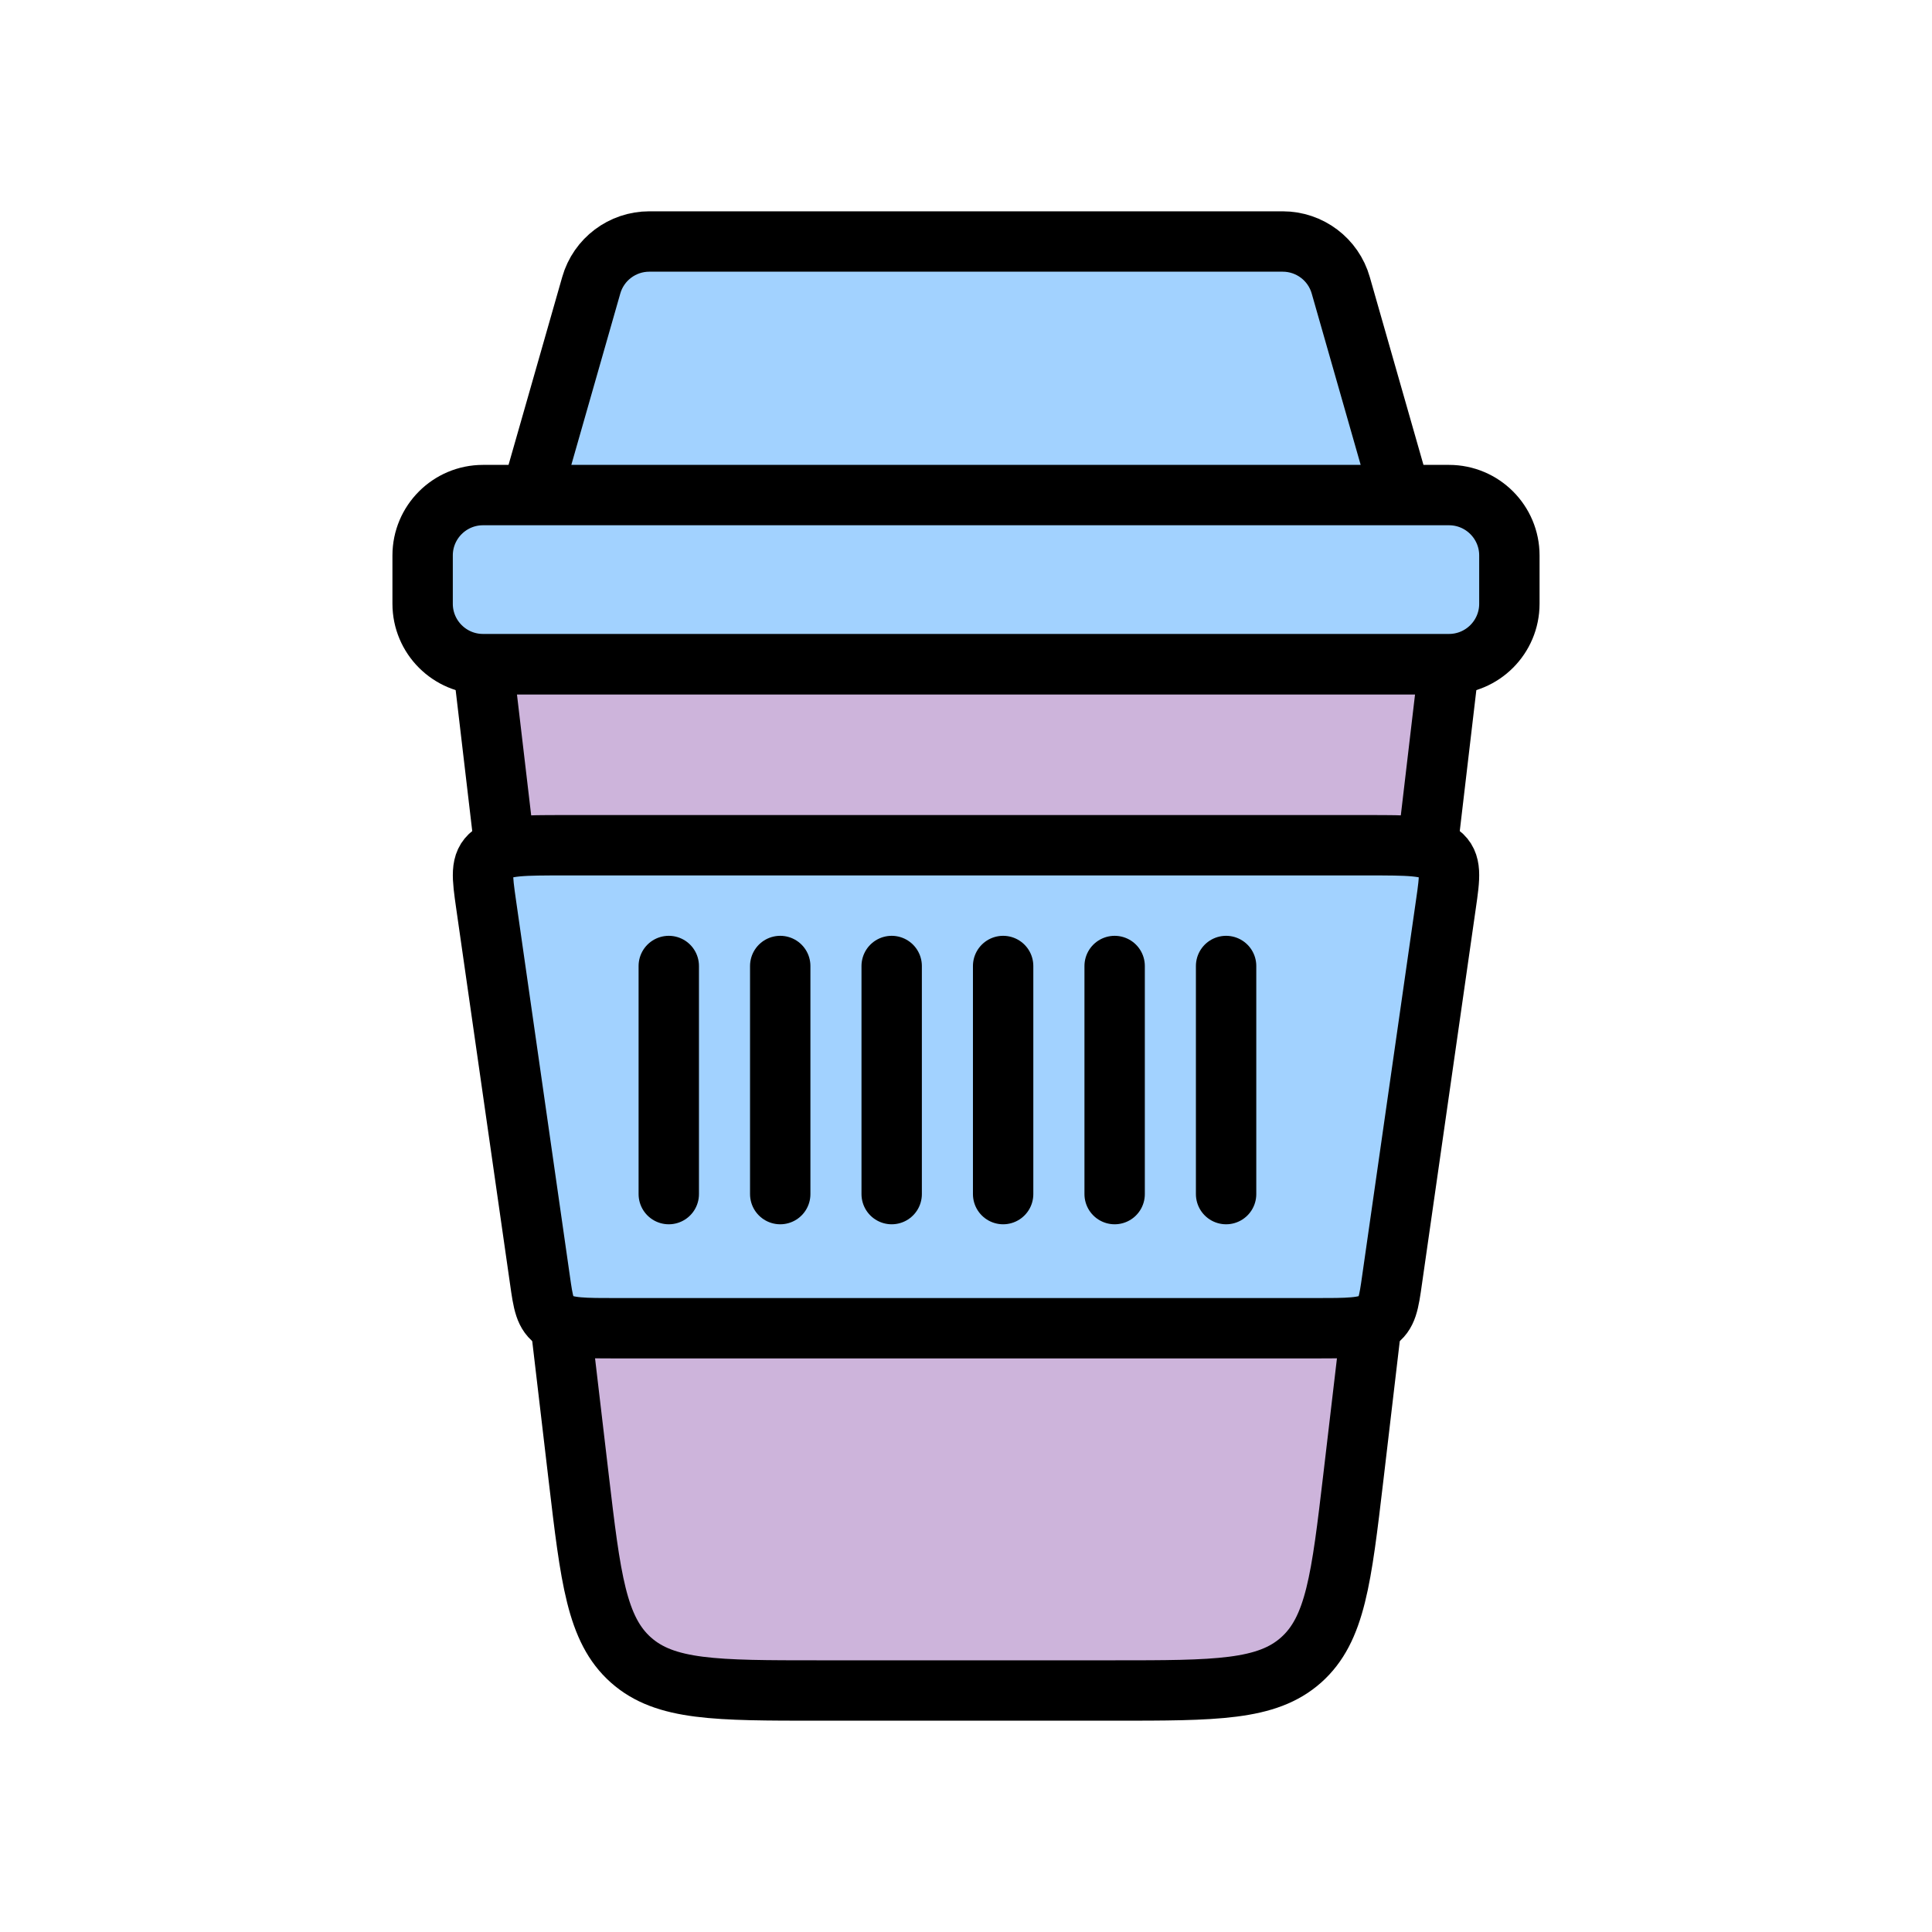 <svg width="32" height="32" viewBox="0 0 32 32" fill="none" xmlns="http://www.w3.org/2000/svg">
<path d="M8 11L24 11L22.416 24.467C22.218 26.148 22.119 26.989 21.55 27.495C20.982 28 20.136 28 18.443 28L13.557 28C11.864 28 11.018 28 10.45 27.495C9.881 26.989 9.782 26.148 9.584 24.467L8 11Z" fill="#CDB4DB" stroke="black"/>
<path d="M22.661 14C23.328 14 23.662 14 23.855 14.146C24.047 14.292 24.015 14.52 23.949 14.976L23.057 21.198C23.003 21.579 22.976 21.77 22.791 21.885C22.606 22 22.327 22 21.769 22H10.231C9.673 22 9.394 22 9.209 21.885C9.024 21.77 8.997 21.579 8.943 21.198L8.051 14.976C7.986 14.52 7.953 14.292 8.145 14.146C8.338 14 8.672 14 9.339 14L22.661 14Z" fill="#A2D2FF"/>
<path d="M12.923 16V19.778M16.615 19.778V16M18.462 19.778V16M11.077 19.778V16M20.308 19.778V16M14.769 19.778V16M22.661 14C23.328 14 23.662 14 23.855 14.146C24.047 14.292 24.015 14.52 23.949 14.976L23.057 21.198C23.003 21.579 22.976 21.77 22.791 21.885C22.606 22 22.327 22 21.769 22H10.231C9.673 22 9.394 22 9.209 21.885C9.024 21.77 8.997 21.579 8.943 21.198L8.051 14.976C7.986 14.52 7.953 14.292 8.145 14.146C8.338 14 8.672 14 9.339 14L22.661 14Z" stroke="black" stroke-linecap="round"/>
<path d="M8.8 8.2L9.793 4.725C9.915 4.296 10.308 4 10.754 4H21.246C21.692 4 22.085 4.296 22.207 4.725L23.2 8.2H24C24.552 8.2 25 8.648 25 9.2V10C25 10.552 24.552 11 24 11H8C7.448 11 7 10.552 7 10V9.2C7 8.648 7.448 8.2 8 8.2H8.8Z" fill="#A2D2FF"/>
<path d="M8.8 8.2L9.793 4.725C9.915 4.296 10.308 4 10.754 4H21.246C21.692 4 22.085 4.296 22.207 4.725L23.2 8.2M8.8 8.2H8C7.448 8.2 7 8.648 7 9.2V10C7 10.552 7.448 11 8 11H24C24.552 11 25 10.552 25 10V9.2C25 8.648 24.552 8.2 24 8.2H23.2M8.8 8.2H23.2" stroke="black"/>
</svg>
